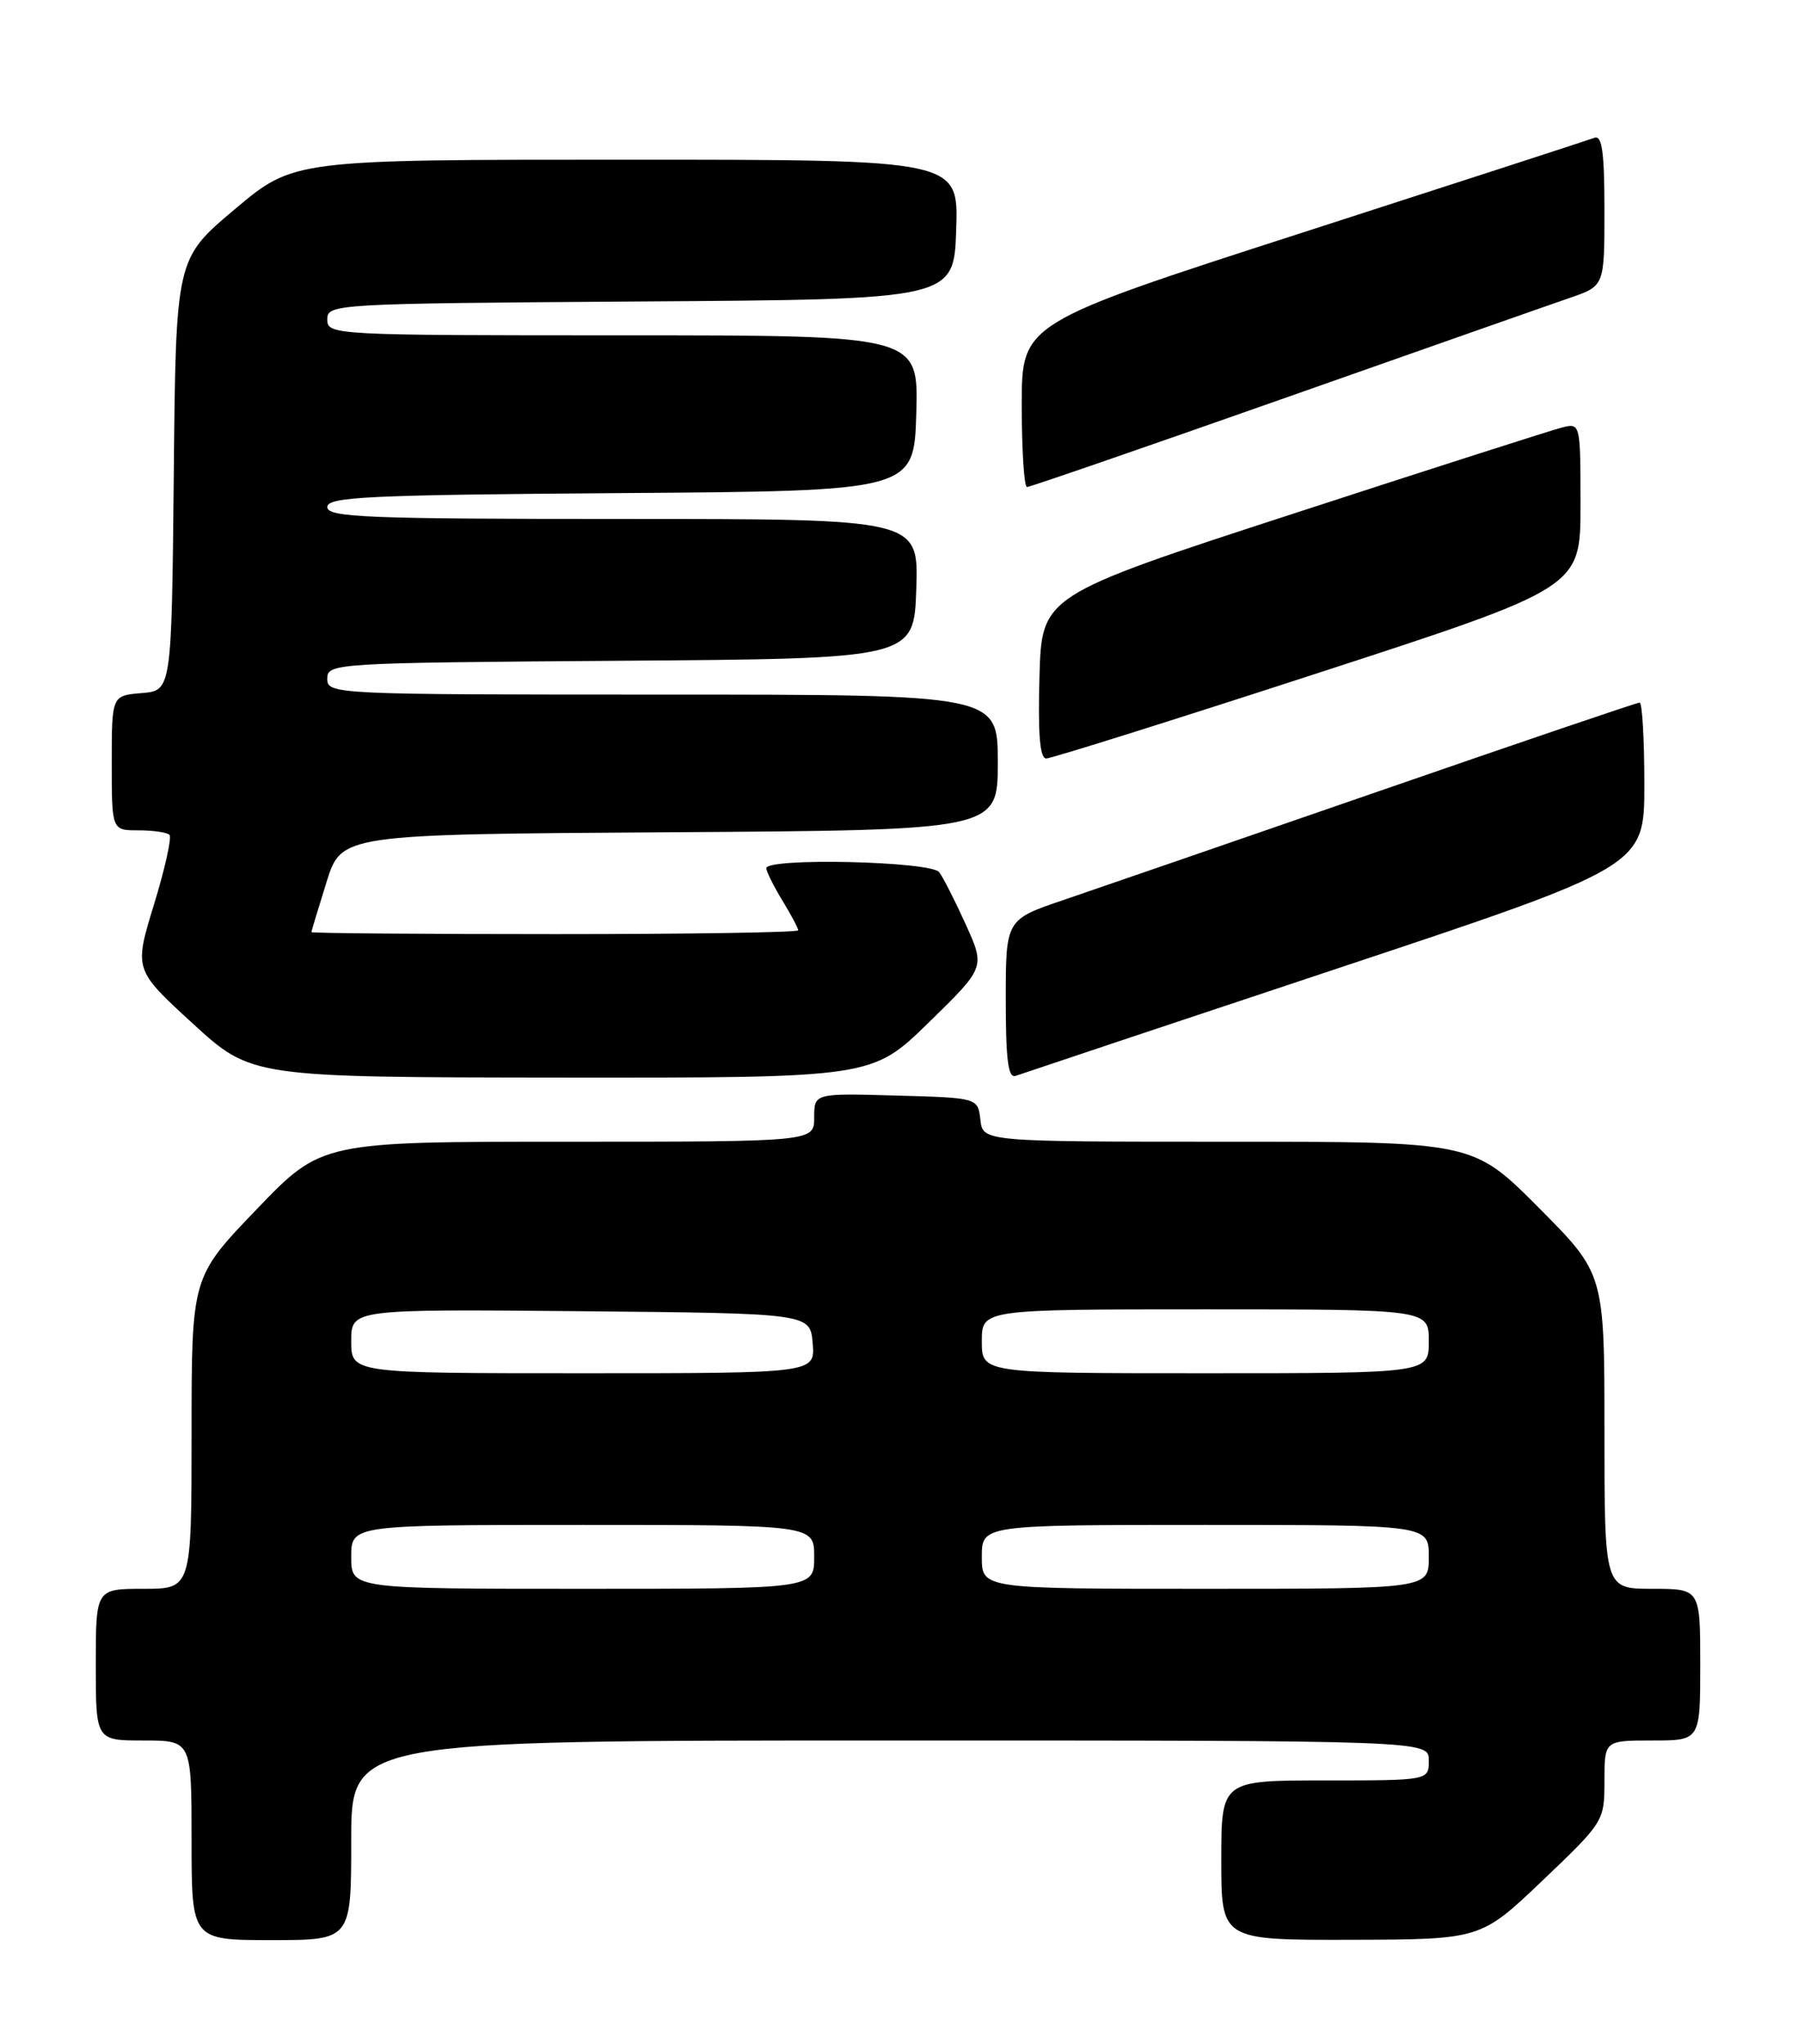 <?xml version="1.0" encoding="UTF-8" standalone="no"?>
<!DOCTYPE svg PUBLIC "-//W3C//DTD SVG 1.1//EN" "http://www.w3.org/Graphics/SVG/1.1/DTD/svg11.dtd" >
<svg xmlns="http://www.w3.org/2000/svg" xmlns:xlink="http://www.w3.org/1999/xlink" version="1.1" viewBox="0 0 226 256">
 <g >
 <path fill="currentColor"
d=" M 44.00 230.50 C 44.00 218.00 44.00 218.00 111.50 218.00 C 179.00 218.00 179.00 218.00 179.00 220.50 C 179.00 223.00 179.00 223.00 166.00 223.00 C 153.00 223.00 153.00 223.00 153.00 233.00 C 153.00 243.00 153.00 243.00 169.25 242.96 C 185.50 242.92 185.50 242.92 193.25 235.53 C 200.93 228.21 201.00 228.09 201.00 223.07 C 201.00 218.00 201.00 218.00 207.00 218.00 C 213.00 218.00 213.00 218.00 213.00 208.50 C 213.00 199.00 213.00 199.00 207.00 199.00 C 201.00 199.00 201.00 199.00 201.00 179.27 C 201.00 159.54 201.00 159.54 192.77 151.27 C 184.54 143.00 184.54 143.00 153.84 143.00 C 123.13 143.00 123.13 143.00 122.82 140.25 C 122.50 137.50 122.50 137.50 112.25 137.22 C 102.00 136.93 102.00 136.93 102.00 139.97 C 102.00 143.00 102.00 143.00 71.14 143.00 C 40.28 143.00 40.28 143.00 32.14 151.48 C 24.00 159.95 24.00 159.95 24.00 179.48 C 24.00 199.00 24.00 199.00 18.00 199.00 C 12.00 199.00 12.00 199.00 12.00 208.50 C 12.00 218.00 12.00 218.00 18.00 218.00 C 24.00 218.00 24.00 218.00 24.00 230.50 C 24.00 243.00 24.00 243.00 34.00 243.00 C 44.00 243.00 44.00 243.00 44.00 230.50 Z  M 116.33 128.09 C 123.42 121.17 123.42 121.17 121.01 115.84 C 119.68 112.90 118.18 109.94 117.67 109.25 C 116.66 107.87 96.00 107.40 96.00 108.75 C 96.01 109.16 96.91 110.97 98.00 112.77 C 99.10 114.57 100.00 116.26 100.00 116.52 C 100.00 116.79 86.28 117.00 69.50 117.00 C 52.73 117.00 39.01 116.89 39.01 116.75 C 39.02 116.61 39.87 113.80 40.90 110.50 C 42.77 104.50 42.77 104.50 83.89 104.24 C 125.00 103.98 125.00 103.98 125.00 95.49 C 125.00 87.00 125.00 87.00 83.00 87.00 C 41.75 87.00 41.00 86.96 41.00 85.01 C 41.00 83.07 41.83 83.02 77.75 82.76 C 114.50 82.50 114.50 82.50 114.79 73.75 C 115.08 65.00 115.08 65.00 78.04 65.00 C 45.92 65.00 41.00 64.80 41.00 63.51 C 41.00 62.23 46.00 61.99 77.75 61.76 C 114.50 61.50 114.50 61.50 114.79 51.75 C 115.07 42.00 115.07 42.00 78.04 42.00 C 41.74 42.00 41.00 41.96 41.00 40.01 C 41.00 38.07 41.83 38.02 80.25 37.76 C 119.50 37.50 119.50 37.50 119.79 28.75 C 120.08 20.00 120.08 20.00 78.43 20.00 C 36.79 20.00 36.79 20.00 29.41 26.21 C 22.03 32.41 22.03 32.41 21.77 59.46 C 21.50 86.50 21.50 86.50 17.75 86.81 C 14.00 87.12 14.00 87.12 14.00 95.56 C 14.00 104.00 14.00 104.00 17.33 104.00 C 19.17 104.00 20.92 104.25 21.23 104.57 C 21.54 104.88 20.67 108.80 19.29 113.29 C 16.79 121.45 16.79 121.45 24.14 128.19 C 31.50 134.93 31.50 134.93 70.37 134.97 C 109.24 135.00 109.24 135.00 116.33 128.09 Z  M 167.25 121.40 C 206.00 108.52 206.00 108.52 206.00 98.26 C 206.00 92.62 205.73 88.00 205.41 88.00 C 205.08 88.00 190.34 93.01 172.66 99.13 C 154.97 105.25 137.24 111.36 133.25 112.72 C 126.00 115.18 126.00 115.18 126.00 125.20 C 126.00 132.79 126.30 135.10 127.25 134.75 C 127.94 134.50 145.94 128.49 167.25 121.40 Z  M 165.11 84.30 C 198.00 73.60 198.00 73.60 198.00 63.28 C 198.00 53.02 197.99 52.97 195.70 53.54 C 194.44 53.86 179.25 58.72 161.95 64.36 C 130.50 74.60 130.50 74.60 130.22 84.80 C 130.02 91.94 130.27 95.00 131.07 95.00 C 131.70 95.00 147.01 90.19 165.11 84.30 Z  M 160.91 49.87 C 178.29 43.75 194.41 38.08 196.75 37.28 C 201.00 35.81 201.00 35.81 201.00 26.30 C 201.00 19.10 200.70 16.90 199.75 17.26 C 199.06 17.52 182.64 22.85 163.25 29.11 C 128.00 40.48 128.00 40.48 128.00 50.74 C 128.00 56.38 128.30 61.00 128.66 61.00 C 129.03 61.00 143.54 55.99 160.91 49.87 Z  M 44.00 195.00 C 44.00 191.00 44.00 191.00 73.00 191.00 C 102.00 191.00 102.00 191.00 102.00 195.00 C 102.00 199.00 102.00 199.00 73.00 199.00 C 44.00 199.00 44.00 199.00 44.00 195.00 Z  M 123.00 195.00 C 123.00 191.00 123.00 191.00 151.00 191.00 C 179.00 191.00 179.00 191.00 179.00 195.00 C 179.00 199.00 179.00 199.00 151.00 199.00 C 123.00 199.00 123.00 199.00 123.00 195.00 Z  M 44.00 167.98 C 44.00 163.97 44.00 163.97 72.75 164.23 C 101.50 164.50 101.50 164.50 101.81 168.25 C 102.12 172.00 102.12 172.00 73.06 172.00 C 44.00 172.00 44.00 172.00 44.00 167.98 Z  M 123.00 168.00 C 123.00 164.00 123.00 164.00 151.00 164.00 C 179.00 164.00 179.00 164.00 179.00 168.00 C 179.00 172.00 179.00 172.00 151.00 172.00 C 123.00 172.00 123.00 172.00 123.00 168.00 Z "/>
</g>
</svg>